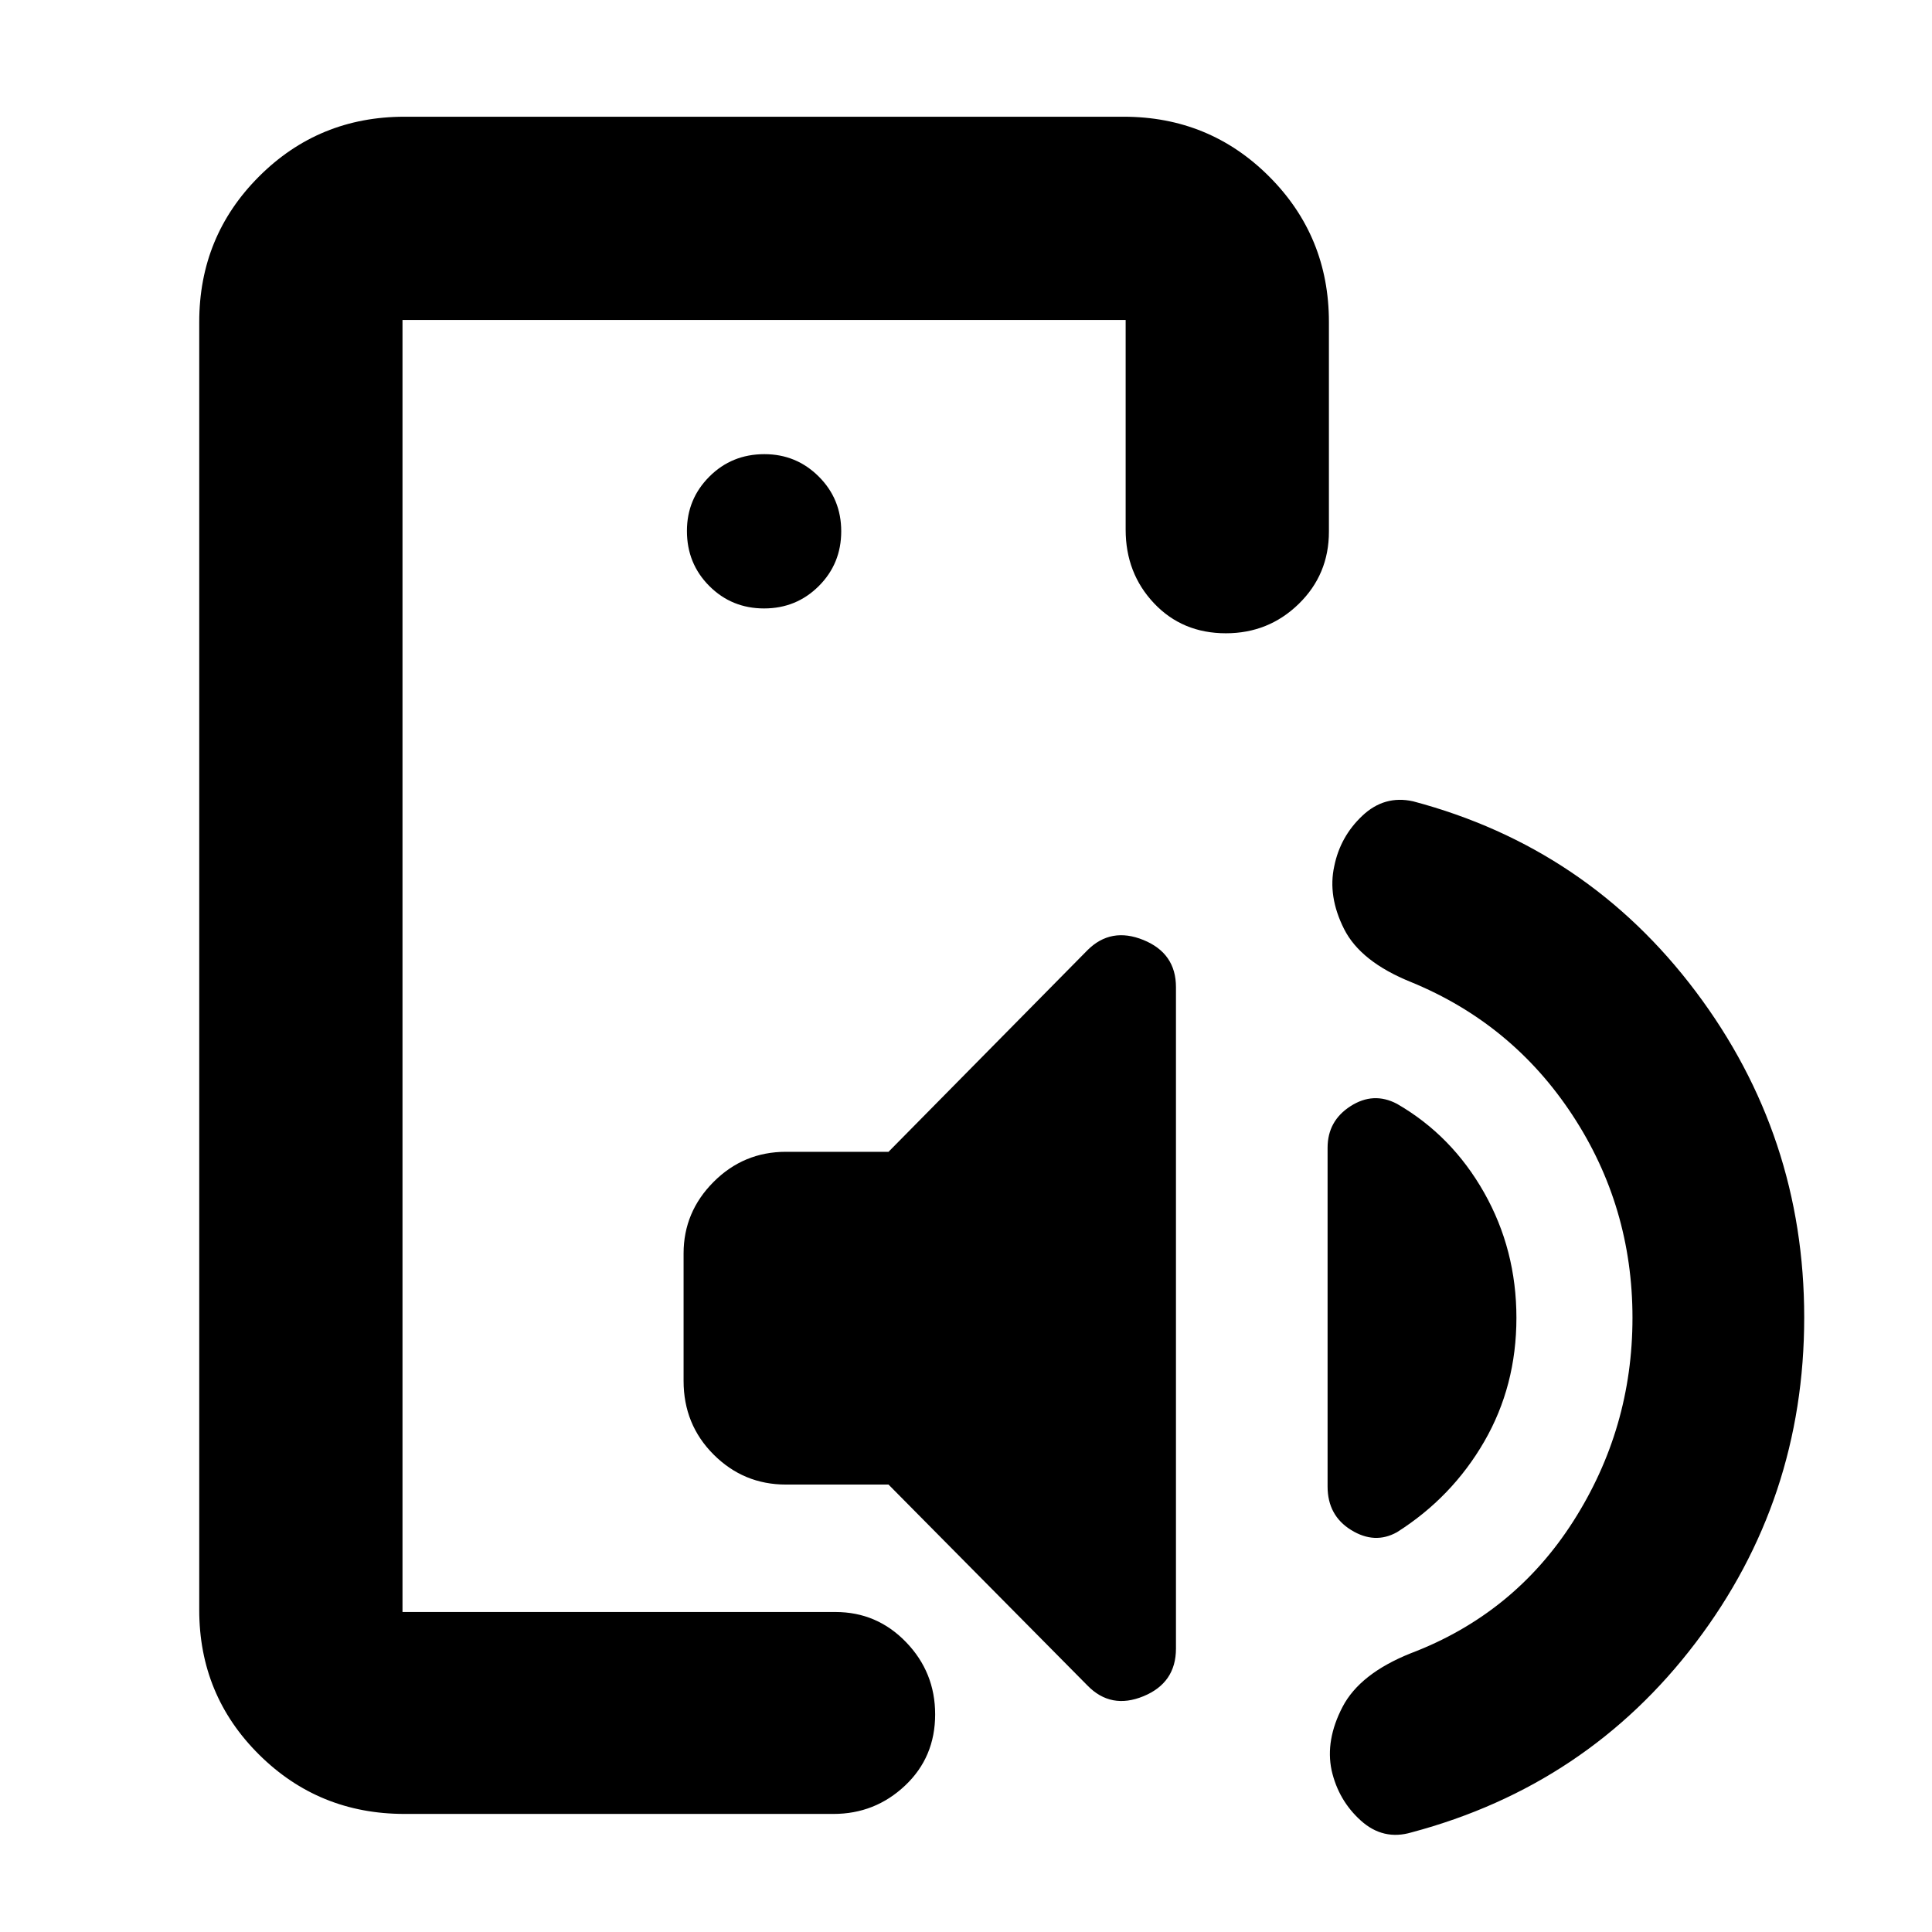<svg xmlns="http://www.w3.org/2000/svg" height="40" viewBox="0 -960 960 960" width="40"><path d="M200-451v292-642 350Zm1 392.33q-42.6 0-72.3-29.5Q99-117.67 99-160v-640q0-42.6 29.7-72.3Q158.4-902 201-902h357.33q42.6 0 72.3 29.7 29.7 29.7 29.7 72.3v104.17q0 21.27-14.97 35.88-14.98 14.62-36.22 14.62-21.63 0-35.72-14.92-14.09-14.91-14.09-36.58V-801H200v642h215.17q20.6 0 35.05 14.98 14.45 14.97 14.45 35.88 0 21.3-14.95 35.39-14.94 14.08-35.55 14.08H201Zm240.5-329 98.83-100.16q11.67-11.67 27.84-5.09 16.16 6.59 16.16 23.42v328.67q0 17.03-16.16 23.68-16.17 6.65-27.84-5.35l-98.83-99.83h-51q-21 0-35.92-14.92-14.91-14.92-14.91-36.58v-63.34q0-20.61 14.91-35.55 14.92-14.95 35.92-14.95h51Zm312 82.49q0 33.85-16 61.51-16 27.67-43.33 45-11.05 6.17-22.78-1.06-11.72-7.23-11.72-21.63v-168.31q0-13.35 11.39-20.67 11.39-7.33 23.11-1.16 27.2 15.69 43.27 44.08 16.06 28.39 16.06 62.24Zm57.67.01q0-55.33-29.84-100.75-29.83-45.41-80.16-66.08-25.12-10.11-33.31-26.39-8.19-16.27-4.86-31.28 3-14.68 13.95-25 10.94-10.33 25.22-7.16 86.66 23 140.5 94.61 53.83 71.6 53.83 161.82 0 90.62-53.92 161.63-53.91 71-141.18 94.27-14.07 4.17-25.2-5.85-11.13-10.02-14.53-24.98-3.17-15 5.44-31.54 8.62-16.53 33.89-26.63 51.33-19.5 80.75-65.58t29.42-101.09Zm-431.5-352.5q16.06 0 27.2-11.13Q418-679.93 418-696t-11.16-27.2q-11.16-11.13-27.01-11.13-16.23 0-27.36 11.16-11.14 11.15-11.14 27 0 16.24 11.14 27.37 11.13 11.13 27.2 11.13Z"/></svg>